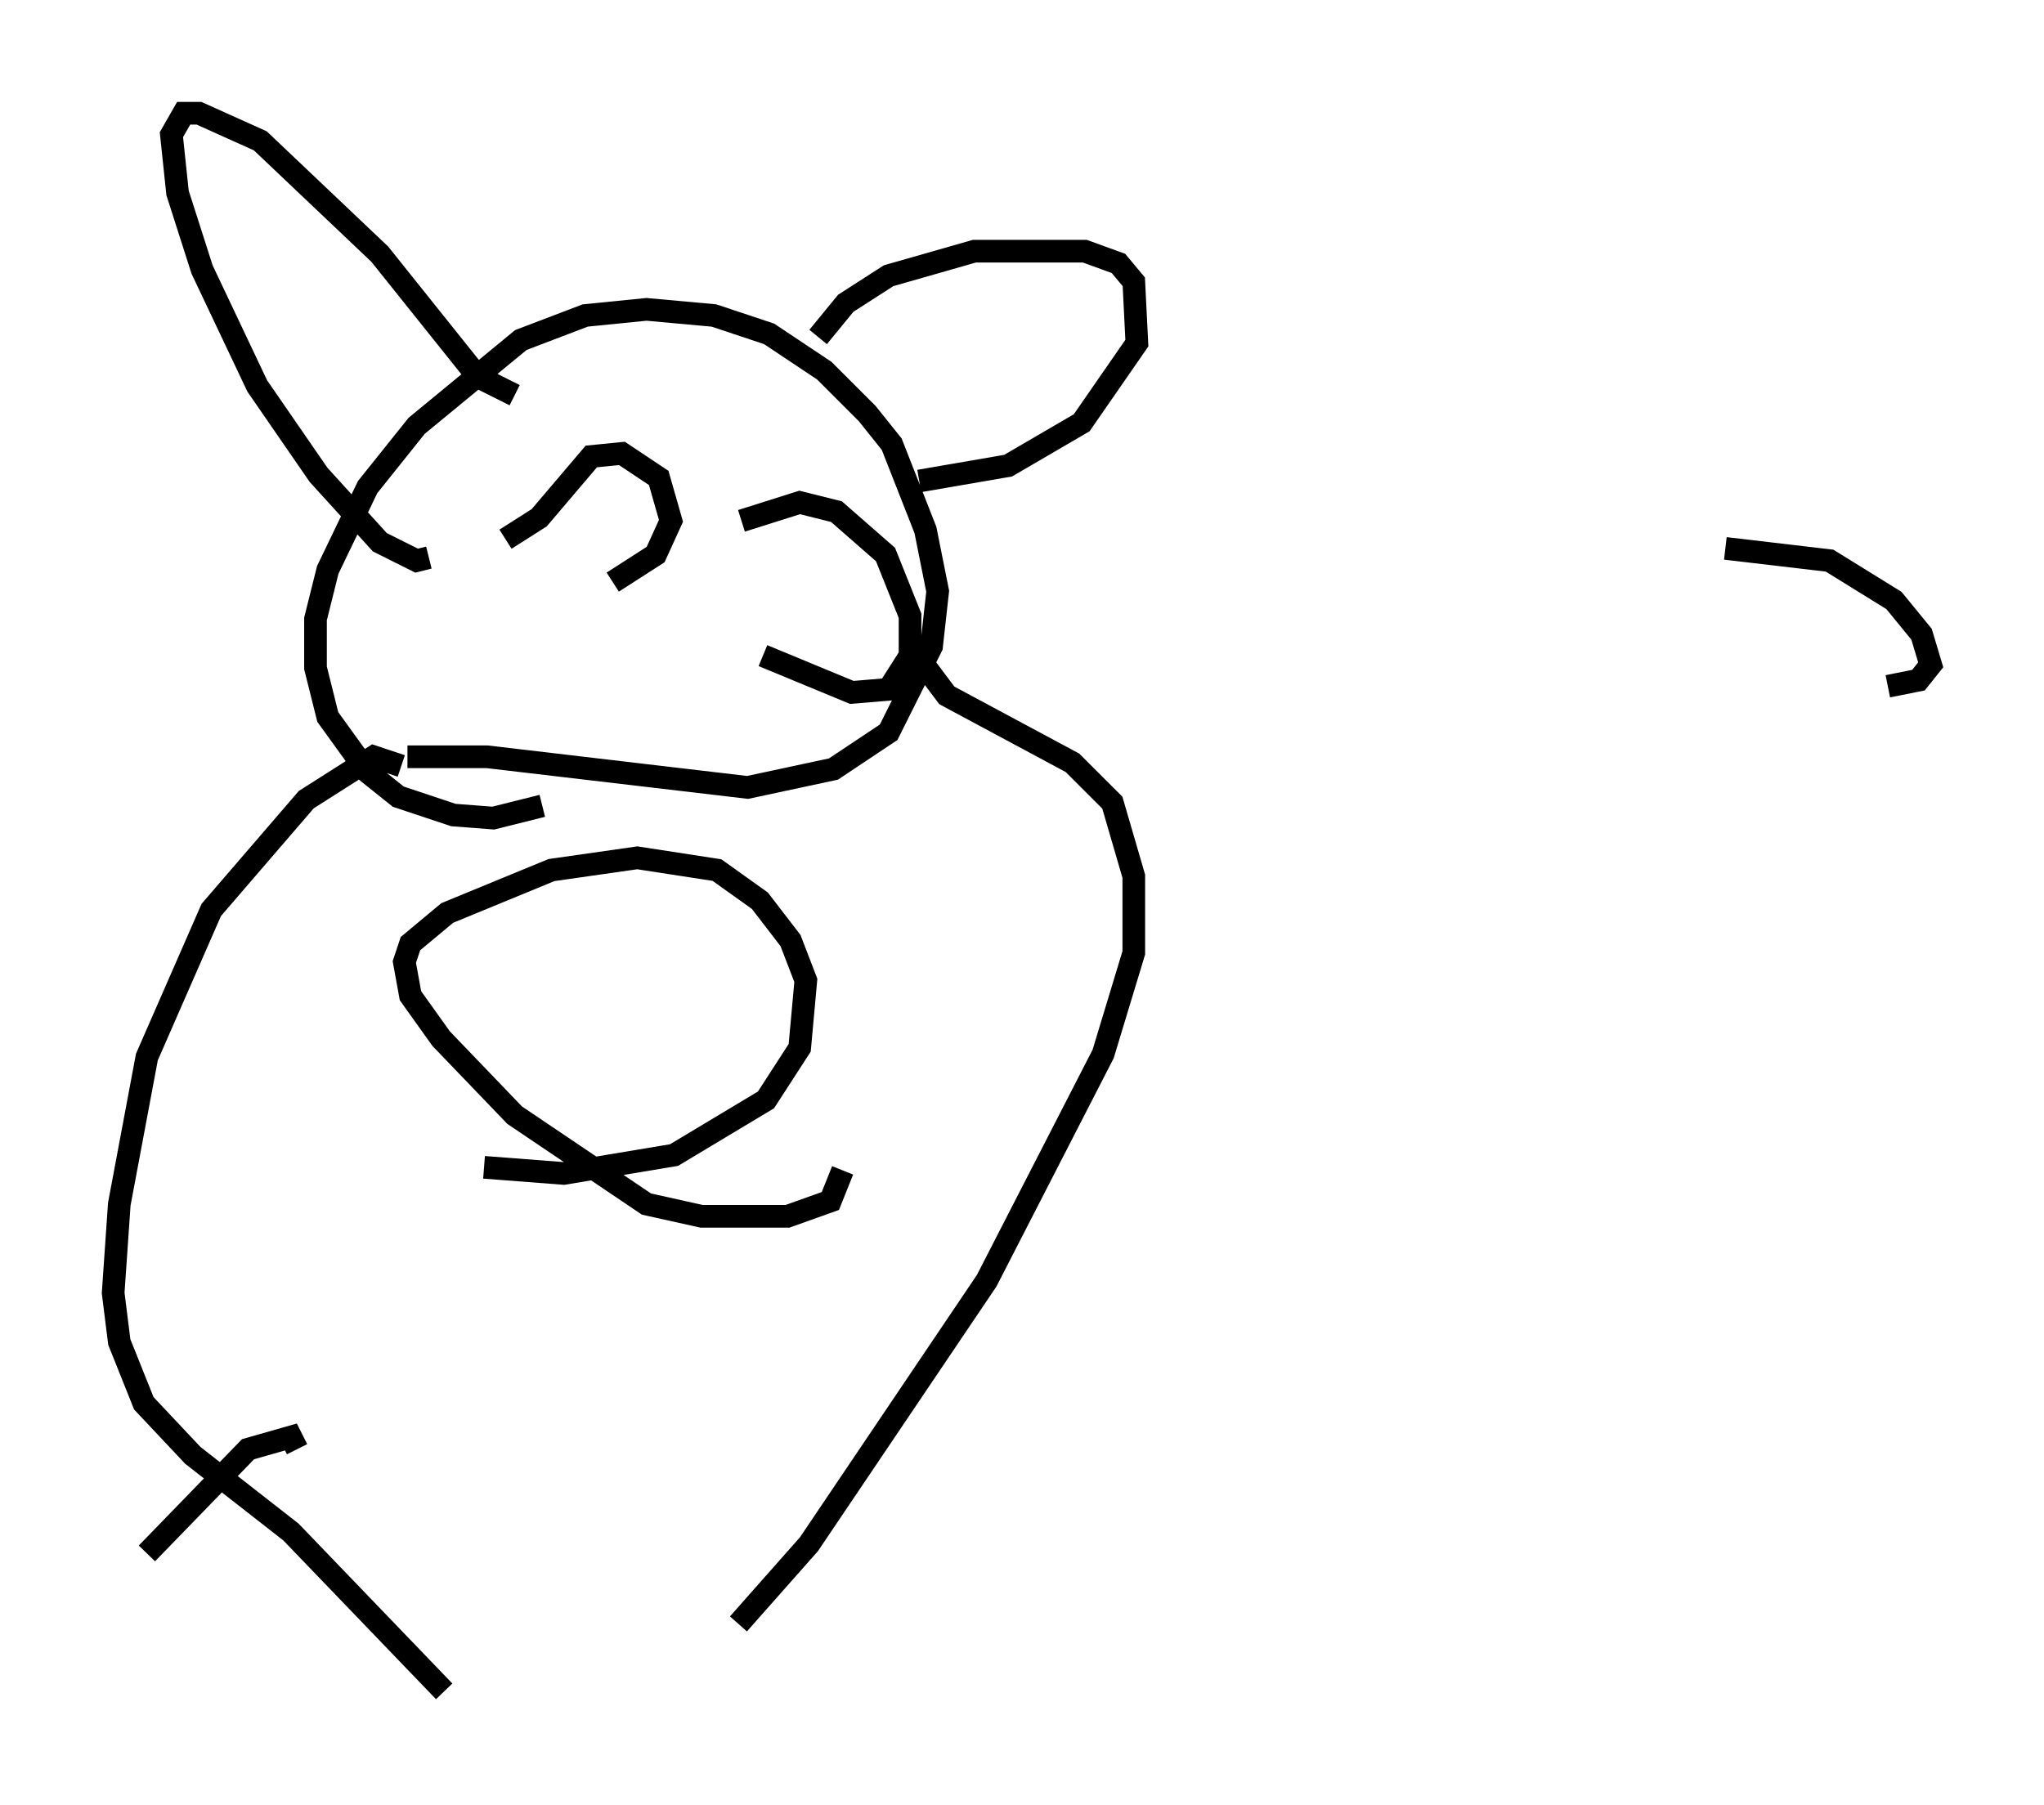 <?xml version="1.0" encoding="utf-8" ?>
<svg baseProfile="full" height="79.688" version="1.1" width="90.243" xmlns="http://www.w3.org/2000/svg" xmlns:ev="http://www.w3.org/2001/xml-events" xmlns:xlink="http://www.w3.org/1999/xlink"><defs /><rect fill="white" height="79.688" width="90.243" x="0" y="0" /><path d="M75.229, 29.492 m7.713, 0.812 m0.406, 0.0 l1.353, -0.271 0.541, -0.677 l-0.406, -1.353 -1.218, -1.488 l-2.842, -1.759 -4.601, -0.541 m-58.186, 9.202 l3.518, 0.0 11.502, 1.353 l3.789, -0.812 2.436, -1.624 l1.894, -3.789 0.271, -2.436 l-0.541, -2.706 -1.488, -3.789 l-1.083, -1.353 -1.894, -1.894 l-2.436, -1.624 -2.436, -0.812 l-2.977, -0.271 -2.706, 0.271 l-2.842, 1.083 -4.601, 3.789 l-2.165, 2.706 -1.759, 3.654 l-0.541, 2.165 0.0, 2.165 l0.541, 2.165 1.759, 2.436 l1.353, 1.083 2.436, 0.812 l1.759, 0.135 2.165, -0.541 m12.178, -20.703 l1.218, -1.488 1.894, -1.218 l3.789, -1.083 4.871, 0.0 l1.488, 0.541 0.677, 0.812 l0.135, 2.706 -2.436, 3.518 l-3.248, 1.894 -3.924, 0.677 m-17.862, -3.789 l-1.624, -0.812 -4.33, -5.413 l-5.277, -5.007 -2.706, -1.218 l-0.677, 0.0 -0.541, 0.947 l0.271, 2.571 1.083, 3.383 l2.436, 5.142 2.706, 3.924 l2.706, 2.977 1.624, 0.812 l0.541, -0.135 m3.383, -0.812 l1.488, -0.947 2.3, -2.706 l1.353, -0.135 1.624, 1.083 l0.541, 1.894 -0.677, 1.488 l-1.894, 1.218 m5.683, -2.706 l2.571, -0.812 1.624, 0.406 l2.165, 1.894 1.083, 2.706 l0.0, 1.759 -0.947, 1.488 l-1.624, 0.135 -3.924, -1.624 m-15.967, 4.871 l-1.218, -0.406 -2.977, 1.894 l-4.195, 4.871 -2.842, 6.495 l-1.218, 6.495 -0.271, 3.924 l0.271, 2.165 1.083, 2.706 l2.165, 2.3 4.33, 3.383 l6.766, 7.036 m20.568, -46.143 l1.624, 2.165 5.548, 2.977 l1.759, 1.759 0.947, 3.248 l0.0, 3.383 -1.353, 4.465 l-5.142, 10.013 -7.848, 11.637 l-3.112, 3.518 m-11.231, -20.162 l3.518, 0.271 4.871, -0.812 l4.059, -2.436 1.488, -2.3 l0.271, -2.977 -0.677, -1.759 l-1.353, -1.759 -1.894, -1.353 l-3.518, -0.541 -3.789, 0.541 l-4.601, 1.894 -1.624, 1.353 l-0.271, 0.812 0.271, 1.488 l1.353, 1.894 3.248, 3.383 l5.819, 3.924 2.436, 0.541 l3.789, 0.0 1.894, -0.677 l0.541, -1.353 m-24.086, 12.314 l-0.271, -0.541 -1.894, 0.541 l-4.465, 4.601 " fill="none" stroke="black" stroke-width="1" /></svg>